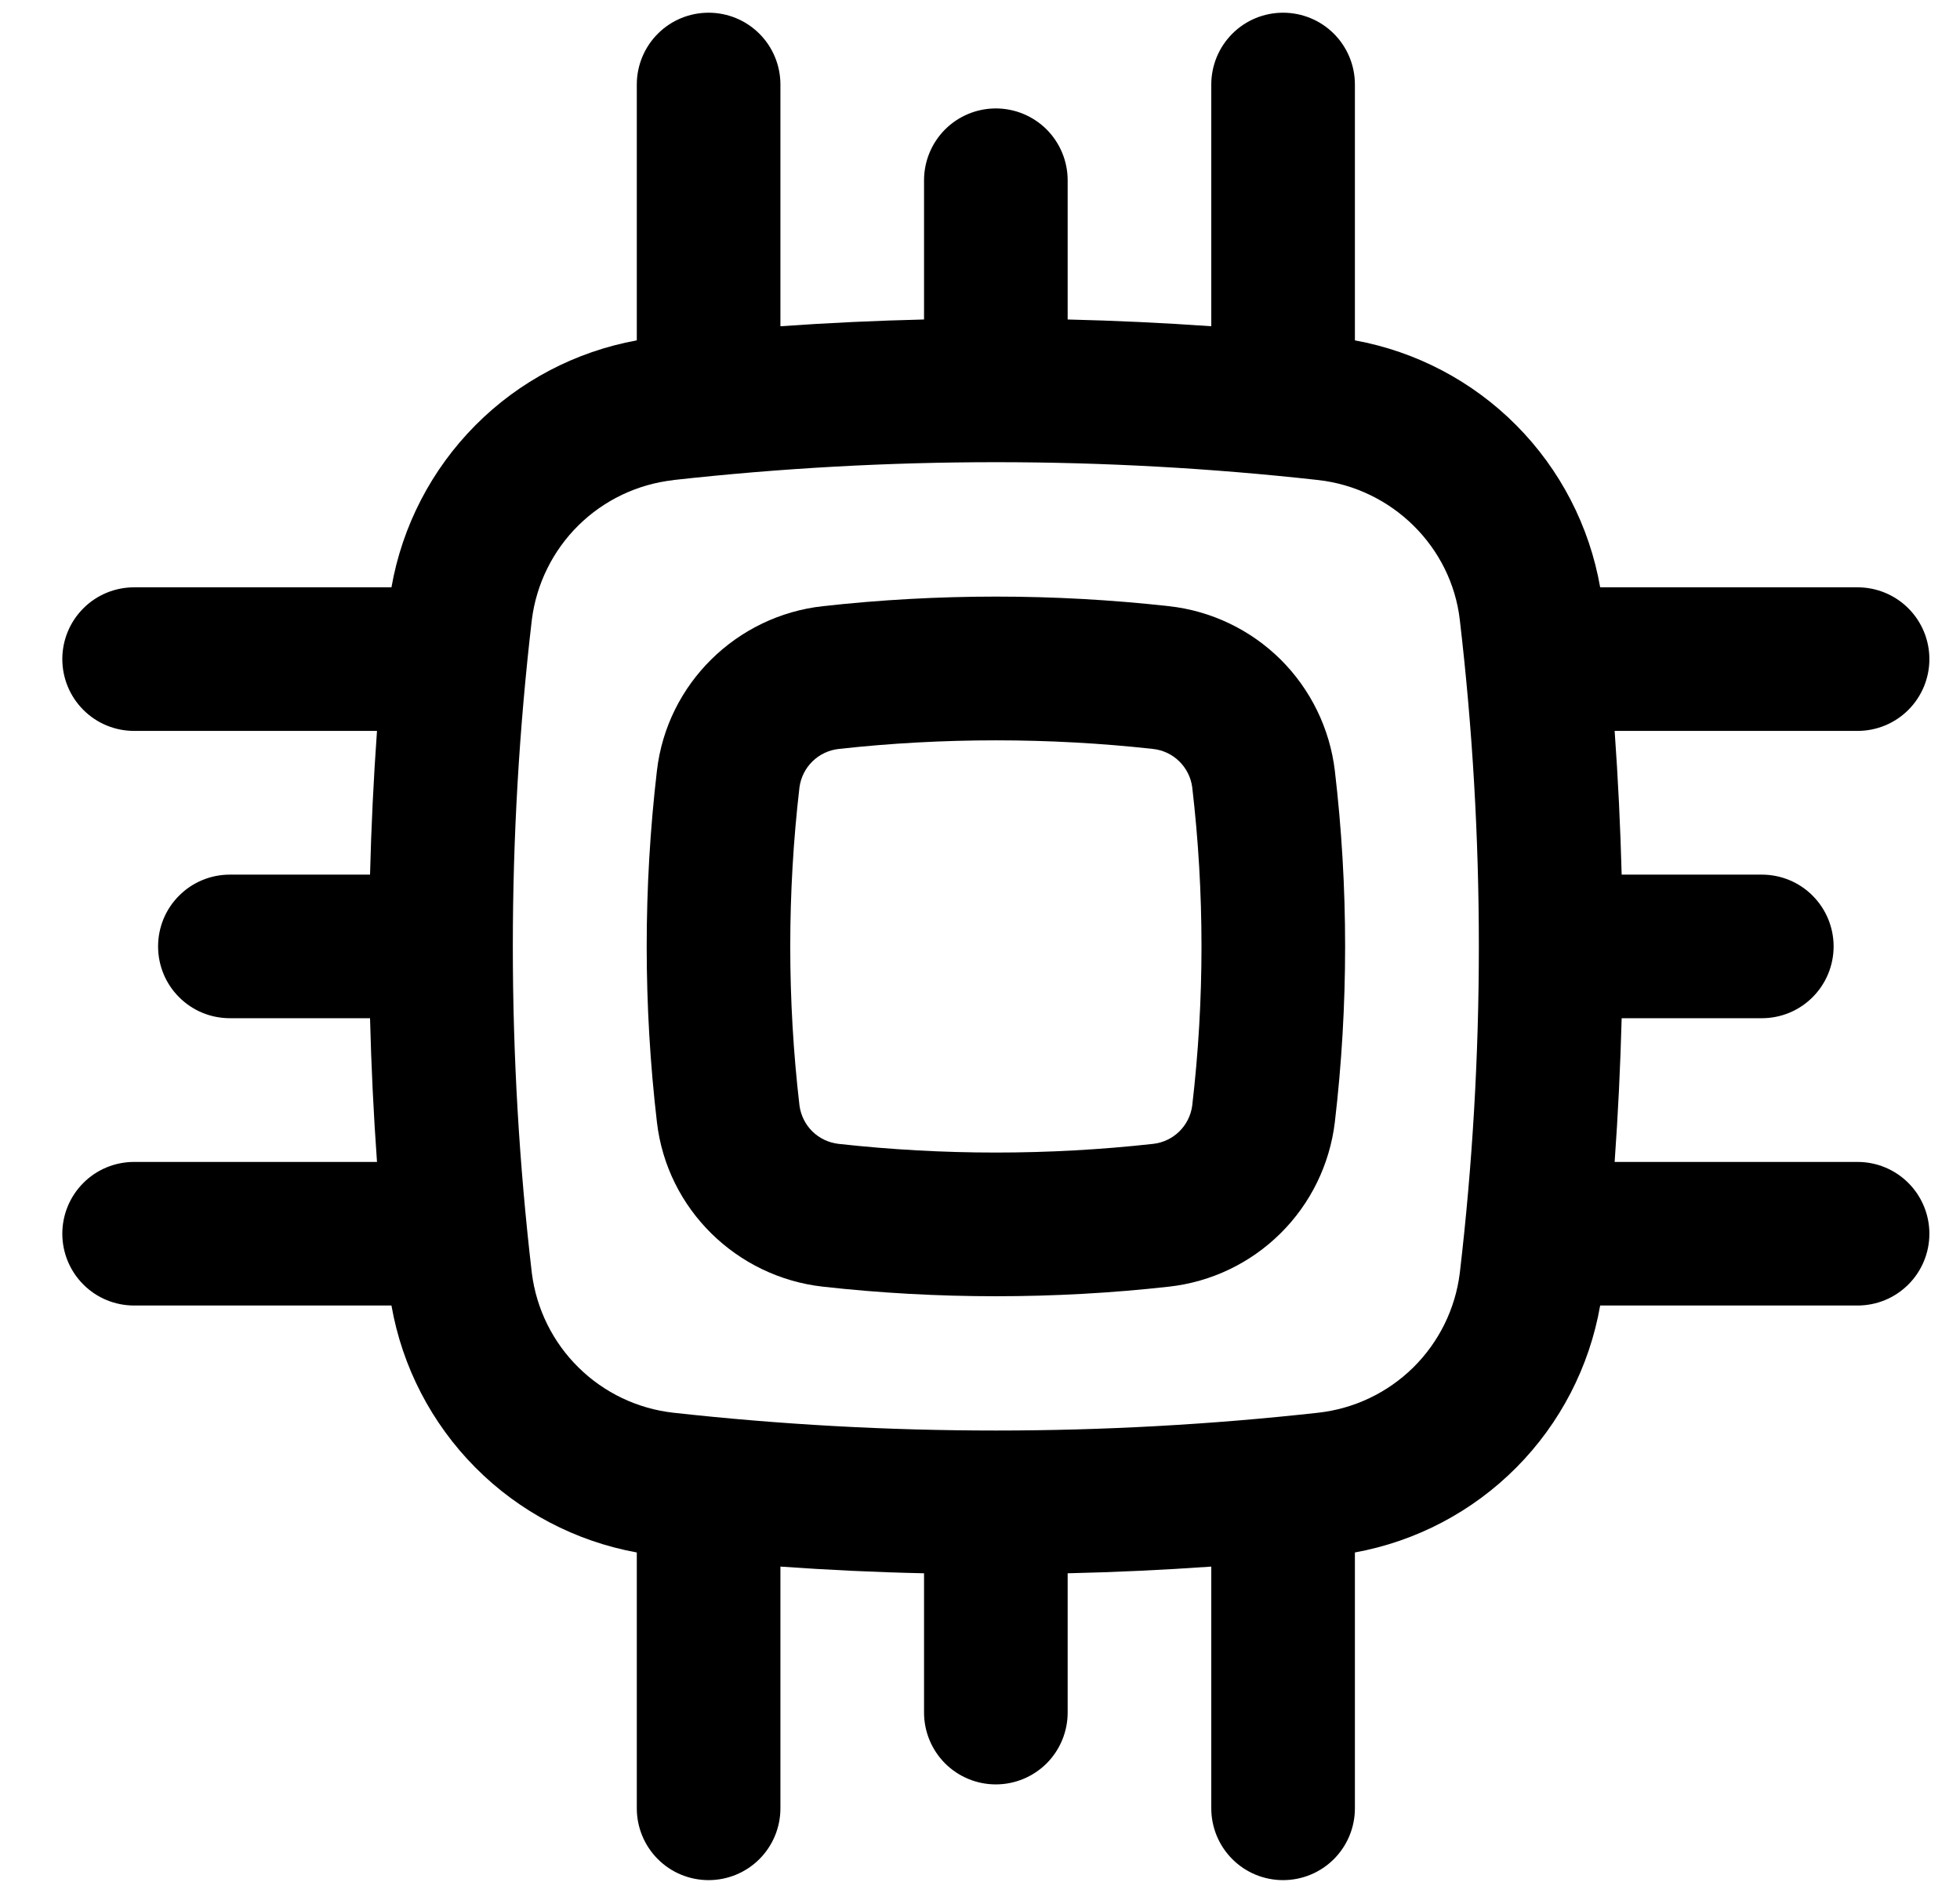<svg width="29" height="28" viewBox="0 0 29 28" fill="none" xmlns="http://www.w3.org/2000/svg">
<g id="Group">
<path id="Vector" fill-rule="evenodd" clip-rule="evenodd" d="M17.296 8.967C15.594 8.778 13.876 8.778 12.174 8.967C10.901 9.108 9.87 10.111 9.72 11.399C9.518 13.127 9.518 14.873 9.72 16.601C9.87 17.89 10.901 18.89 12.174 19.033C13.862 19.222 15.608 19.222 17.296 19.033C17.92 18.964 18.501 18.686 18.947 18.244C19.392 17.803 19.675 17.224 19.75 16.601C19.953 14.873 19.953 13.127 19.75 11.399C19.675 10.776 19.392 10.197 18.947 9.755C18.501 9.314 17.92 9.036 17.296 8.967ZM12.409 11.079C13.942 10.909 15.528 10.909 17.061 11.079C17.207 11.095 17.343 11.159 17.448 11.262C17.553 11.365 17.621 11.5 17.64 11.645C17.823 13.209 17.823 14.79 17.64 16.354C17.621 16.5 17.553 16.635 17.448 16.738C17.343 16.841 17.206 16.905 17.06 16.921C15.514 17.092 13.954 17.092 12.409 16.921C12.263 16.905 12.126 16.84 12.021 16.738C11.916 16.635 11.849 16.5 11.829 16.354C11.647 14.79 11.647 13.21 11.829 11.645C11.849 11.5 11.917 11.364 12.022 11.262C12.127 11.159 12.264 11.095 12.41 11.079H12.409Z" fill="black"/>
<path id="Vector_2" fill-rule="evenodd" clip-rule="evenodd" d="M20.047 1.25C20.047 0.968 19.935 0.698 19.736 0.499C19.536 0.299 19.266 0.188 18.984 0.188C18.703 0.188 18.432 0.299 18.233 0.499C18.034 0.698 17.922 0.968 17.922 1.25V4.826C17.214 4.776 16.506 4.743 15.797 4.726V2.667C15.797 2.385 15.685 2.115 15.486 1.915C15.286 1.716 15.016 1.604 14.734 1.604C14.453 1.604 14.182 1.716 13.983 1.915C13.784 2.115 13.672 2.385 13.672 2.667V4.726C12.963 4.743 12.254 4.776 11.547 4.826V1.25C11.547 0.968 11.435 0.698 11.236 0.499C11.036 0.299 10.766 0.188 10.484 0.188C10.203 0.188 9.932 0.299 9.733 0.499C9.534 0.698 9.422 0.968 9.422 1.25V5.035C8.516 5.2 7.682 5.638 7.034 6.291C6.385 6.944 5.951 7.781 5.792 8.688H1.984C1.703 8.688 1.432 8.799 1.233 8.999C1.034 9.198 0.922 9.468 0.922 9.75C0.922 10.032 1.034 10.302 1.233 10.501C1.432 10.701 1.703 10.812 1.984 10.812H5.578C5.527 11.521 5.493 12.229 5.475 12.938H3.401C3.119 12.938 2.849 13.049 2.65 13.249C2.45 13.448 2.339 13.718 2.339 14C2.339 14.282 2.45 14.552 2.65 14.751C2.849 14.951 3.119 15.062 3.401 15.062H5.475C5.493 15.771 5.527 16.479 5.578 17.188H1.984C1.703 17.188 1.432 17.299 1.233 17.499C1.034 17.698 0.922 17.968 0.922 18.25C0.922 18.532 1.034 18.802 1.233 19.001C1.432 19.201 1.703 19.312 1.984 19.312H5.792C5.951 20.219 6.385 21.056 7.034 21.709C7.682 22.362 8.516 22.8 9.422 22.965V26.75C9.422 27.032 9.534 27.302 9.733 27.501C9.932 27.701 10.203 27.812 10.484 27.812C10.766 27.812 11.036 27.701 11.236 27.501C11.435 27.302 11.547 27.032 11.547 26.75V23.174C12.252 23.224 12.962 23.258 13.672 23.273V25.333C13.672 25.615 13.784 25.885 13.983 26.085C14.182 26.284 14.453 26.396 14.734 26.396C15.016 26.396 15.286 26.284 15.486 26.085C15.685 25.885 15.797 25.615 15.797 25.333V23.273C16.506 23.257 17.214 23.224 17.922 23.174V26.75C17.922 27.032 18.034 27.302 18.233 27.501C18.432 27.701 18.703 27.812 18.984 27.812C19.266 27.812 19.536 27.701 19.736 27.501C19.935 27.302 20.047 27.032 20.047 26.75V22.965C20.953 22.8 21.786 22.362 22.435 21.709C23.084 21.056 23.517 20.219 23.676 19.312H27.484C27.766 19.312 28.036 19.201 28.236 19.001C28.435 18.802 28.547 18.532 28.547 18.25C28.547 17.968 28.435 17.698 28.236 17.499C28.036 17.299 27.766 17.188 27.484 17.188H23.89C23.941 16.479 23.975 15.771 23.994 15.062H26.068C26.349 15.062 26.62 14.951 26.819 14.751C27.018 14.552 27.13 14.282 27.13 14C27.13 13.718 27.018 13.448 26.819 13.249C26.62 13.049 26.349 12.938 26.068 12.938H23.994C23.975 12.229 23.941 11.521 23.89 10.812H27.484C27.766 10.812 28.036 10.701 28.236 10.501C28.435 10.302 28.547 10.032 28.547 9.75C28.547 9.468 28.435 9.198 28.236 8.999C28.036 8.799 27.766 8.688 27.484 8.688H23.676C23.517 7.781 23.084 6.944 22.435 6.291C21.786 5.638 20.953 5.2 20.047 5.035V1.25ZM9.964 7.101C13.135 6.749 16.334 6.749 19.504 7.101C20.599 7.224 21.474 8.09 21.599 9.168C21.975 12.378 21.975 15.622 21.599 18.832C21.533 19.362 21.29 19.854 20.91 20.229C20.529 20.604 20.034 20.839 19.503 20.898C16.333 21.249 13.134 21.249 9.964 20.898C9.434 20.839 8.939 20.603 8.559 20.228C8.179 19.854 7.936 19.362 7.869 18.832C7.494 15.622 7.494 12.378 7.869 9.168C7.936 8.638 8.179 8.146 8.559 7.771C8.94 7.396 9.435 7.161 9.966 7.102L9.964 7.101Z" fill="black"/>
</g>
</svg>
